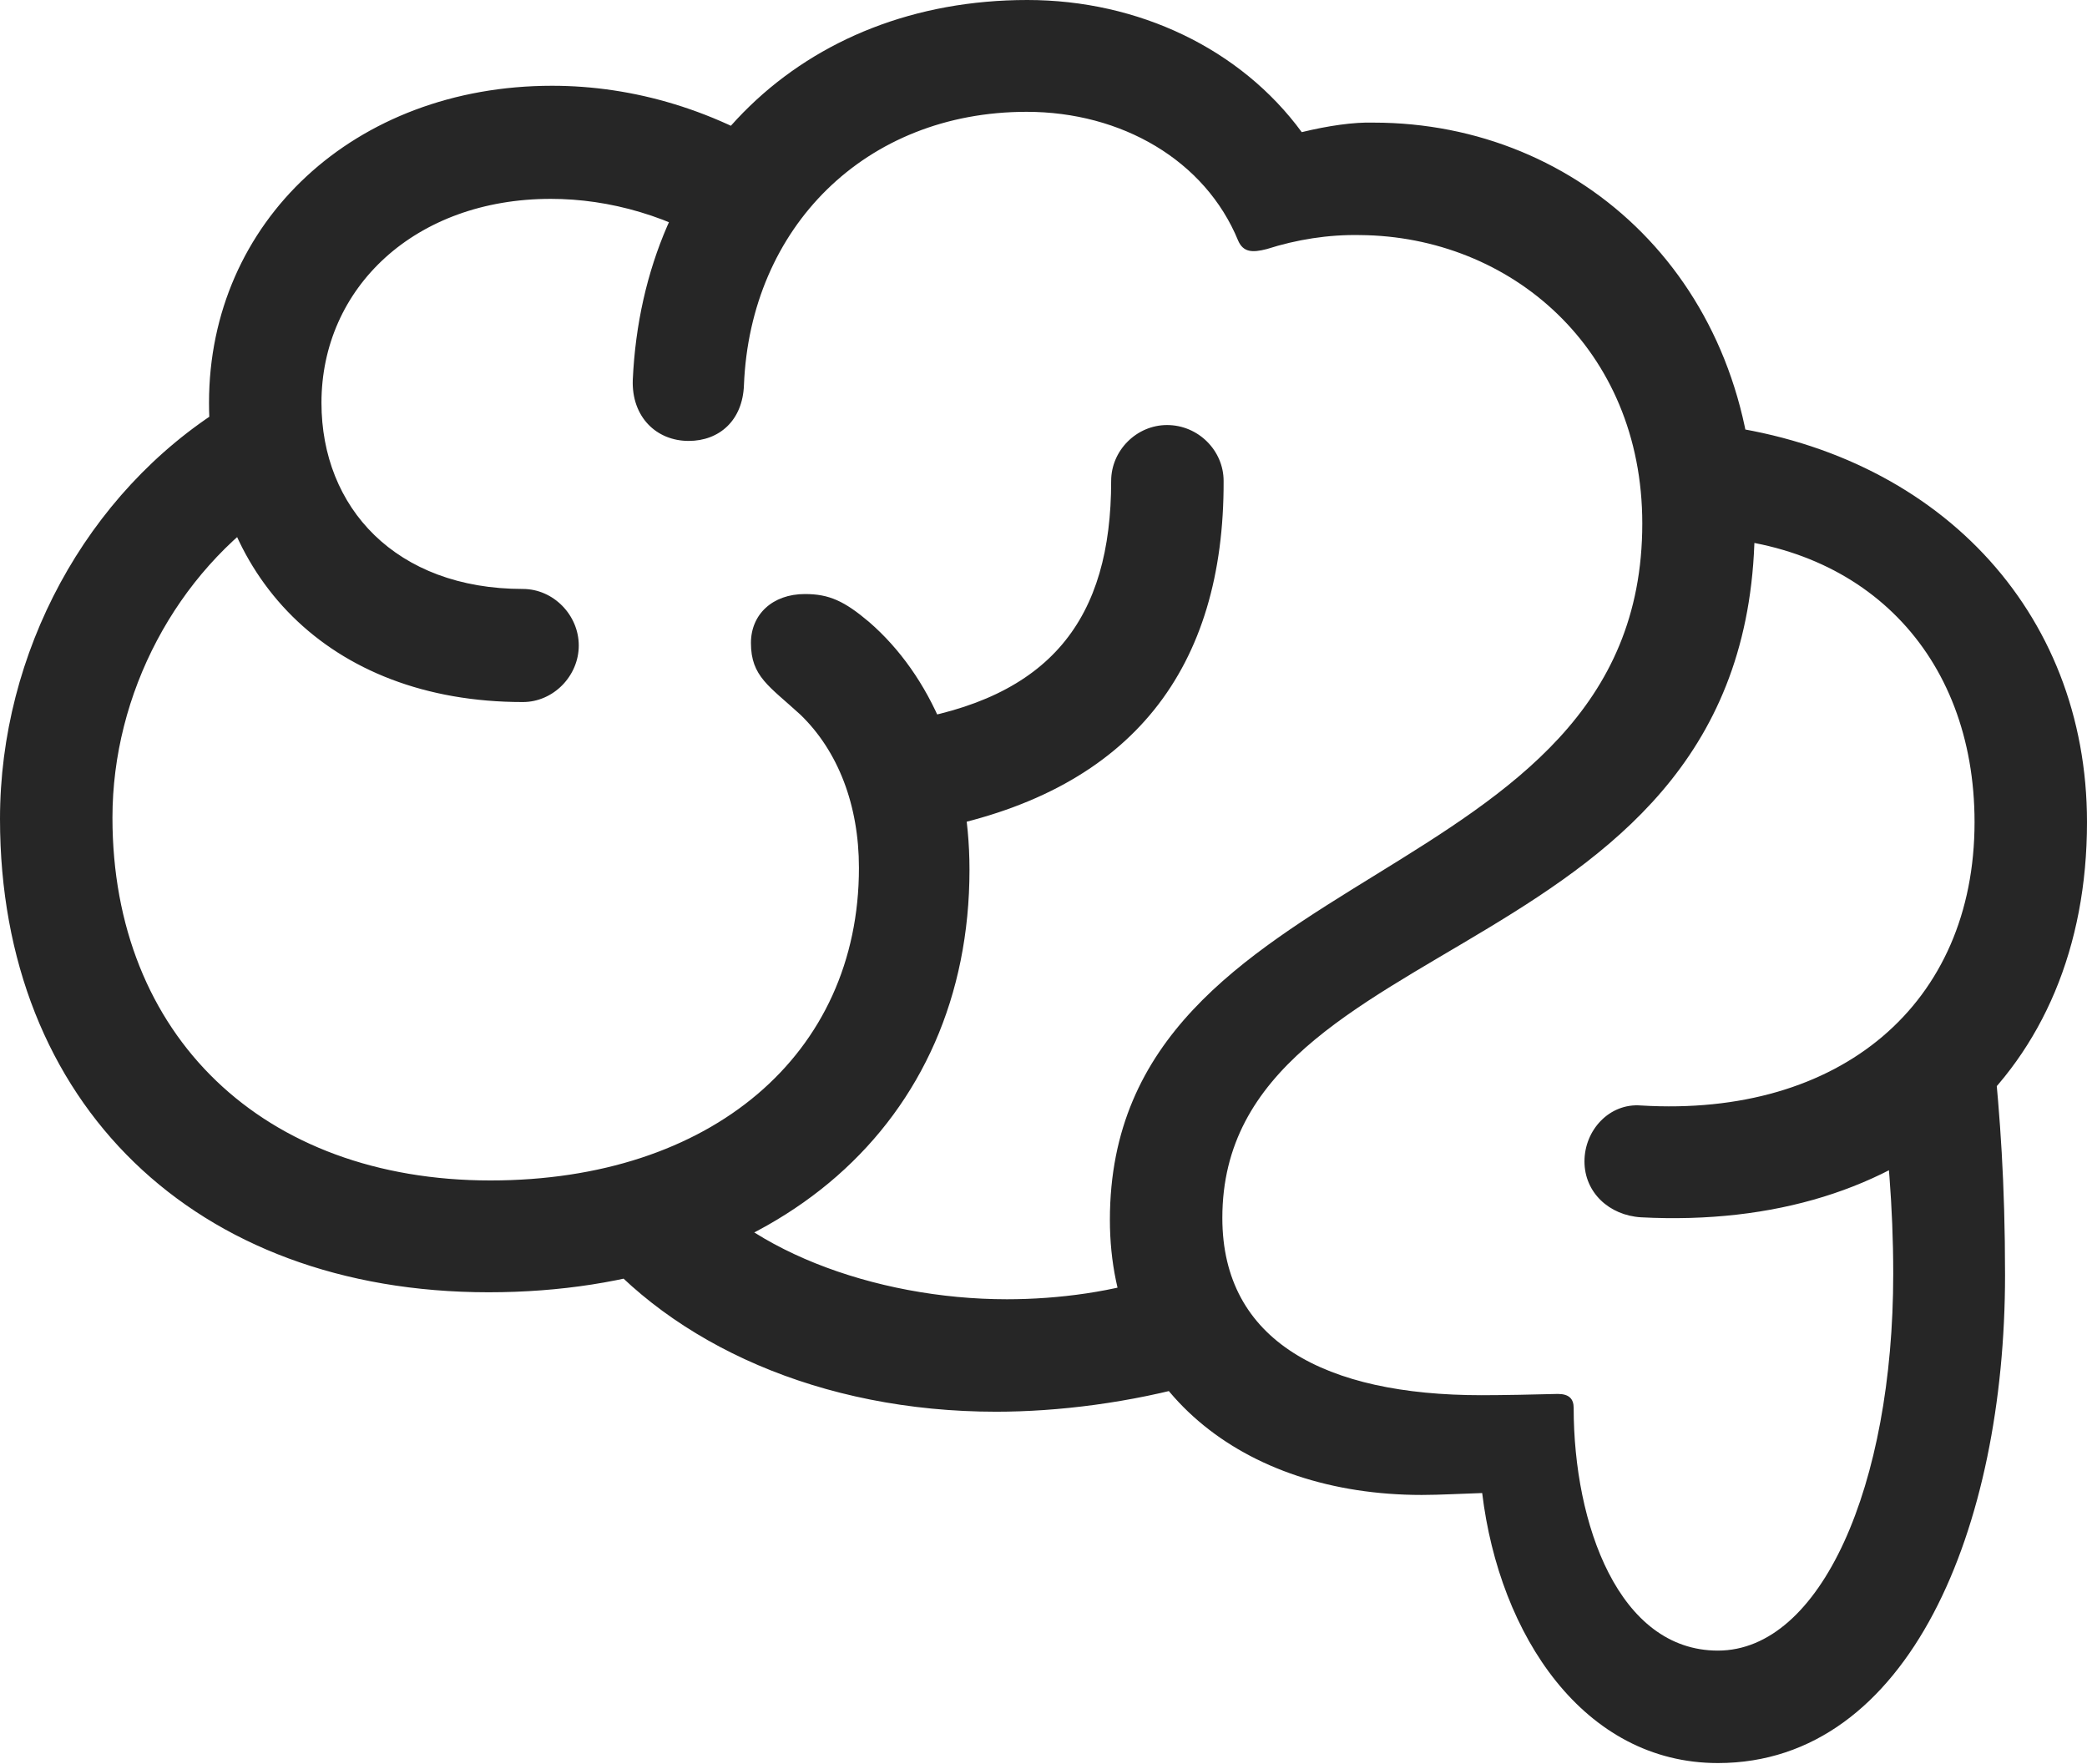 <?xml version="1.0" encoding="UTF-8"?>
<!--Generator: Apple Native CoreSVG 326-->
<!DOCTYPE svg
PUBLIC "-//W3C//DTD SVG 1.1//EN"
       "http://www.w3.org/Graphics/SVG/1.1/DTD/svg11.dtd">
<svg version="1.1" xmlns="http://www.w3.org/2000/svg" xmlns:xlink="http://www.w3.org/1999/xlink" viewBox="0 0 821.25 694.25">
 <g>
  <rect height="694.25" opacity="0" width="821.25" x="0" y="0"/>
  <path d="M0 322.25C0 434.25 76.75 508.5 192.25 508.5C305.5 508.5 381.5 442 381.5 342.25C381.5 300.75 366.25 265.75 342 244.75C332.25 236.5 326.25 233.75 316.75 233.75C304 233.75 295.5 241.75 295.5 253C295.5 266.25 302.75 270 315 281.25C329.75 295.5 338 316.75 338 341.5C338 415 279.75 464.5 193 464.5C103.5 464.5 44.25 407.5 44.25 321.75C44.25 273 69.25 225.5 109.5 198.75L88.5 160C33.75 194 0 257 0 322.25ZM82.25 158.5C82.25 225.75 128.75 276.25 205.75 276.25C217.75 276.25 227.75 266 227.75 254C227.75 242 217.75 231.75 205.75 231.75C155.75 231.75 126.5 199.75 126.5 158.5C126.5 113.25 163.25 78.25 216.75 78.25C239.75 78.25 264.25 85 286.75 99.75L312.5 63.5C282.25 43.25 249.25 33.75 217.25 33.75C139.5 33.75 82.25 87.25 82.25 158.5ZM249 149.5C248.5 164 258.25 173.5 271 173.5C283 173.5 292.25 165.5 292.75 151.5C295.25 89.5 340.5 44 404 44C441.25 44 474.25 63 487.25 94.75C489.25 99.25 492.75 99.5 498.5 98C510.25 94.25 522.75 92.25 535.25 92.5C594.25 93 646.25 137 646.25 206C646.25 352.25 436.75 336.75 436.75 480C436.75 546.75 488.75 588.25 559.5 588.25C566.5 588.25 575 587.75 583.25 587.5C590 643.5 623.25 693.75 676 693.75C751.5 693.75 789 600.75 789 501.75C789 465 787 439 784.5 414.25L740 427.25C742.75 451.75 745 474 745 501.25C745 584.75 716.5 649.5 676 649.5C637 649.5 619.25 599.75 619.25 554C619.25 550.5 617.5 548.5 613 548.5C604.75 548.75 590.5 549 583 549C521.5 549 481 527.75 481 479.25C481 362.75 690.5 382.5 690.5 206C690.5 111.25 622.25 48.25 540.5 48.25C532.75 48 522.5 49.5 512.25 52C488.25 19.25 448 0 404.25 0C316 0 253 61.5 249 149.5ZM623.5 457C623.5 469.25 633.25 478.25 645.75 479C751 484.5 821.25 422.25 821.25 323.5C821.25 240.25 762 177.5 673.5 167L667 211.25C733 212.5 777 257.25 777 323.5C777 395 724.25 439.75 645.75 435C633.25 434 623.5 444.75 623.5 457ZM457.25 501.75C439 508.25 416.5 511.25 396.25 511.25C344.25 511.25 290 491.25 268 458L231.25 488C264.5 529 323 555.5 392 555.5C416.25 555.5 444.75 552 472 544.25ZM354 284L368.75 326C446 310.5 481.75 262.5 481.5 189.25C481.5 177.25 471.5 167.25 459.25 167.25C447.25 167.25 437.25 177.25 437.25 189.25C437.25 243.25 413.75 275 354 284Z" fill="black" fill-opacity="0.85"/>
 </g>
</svg>
